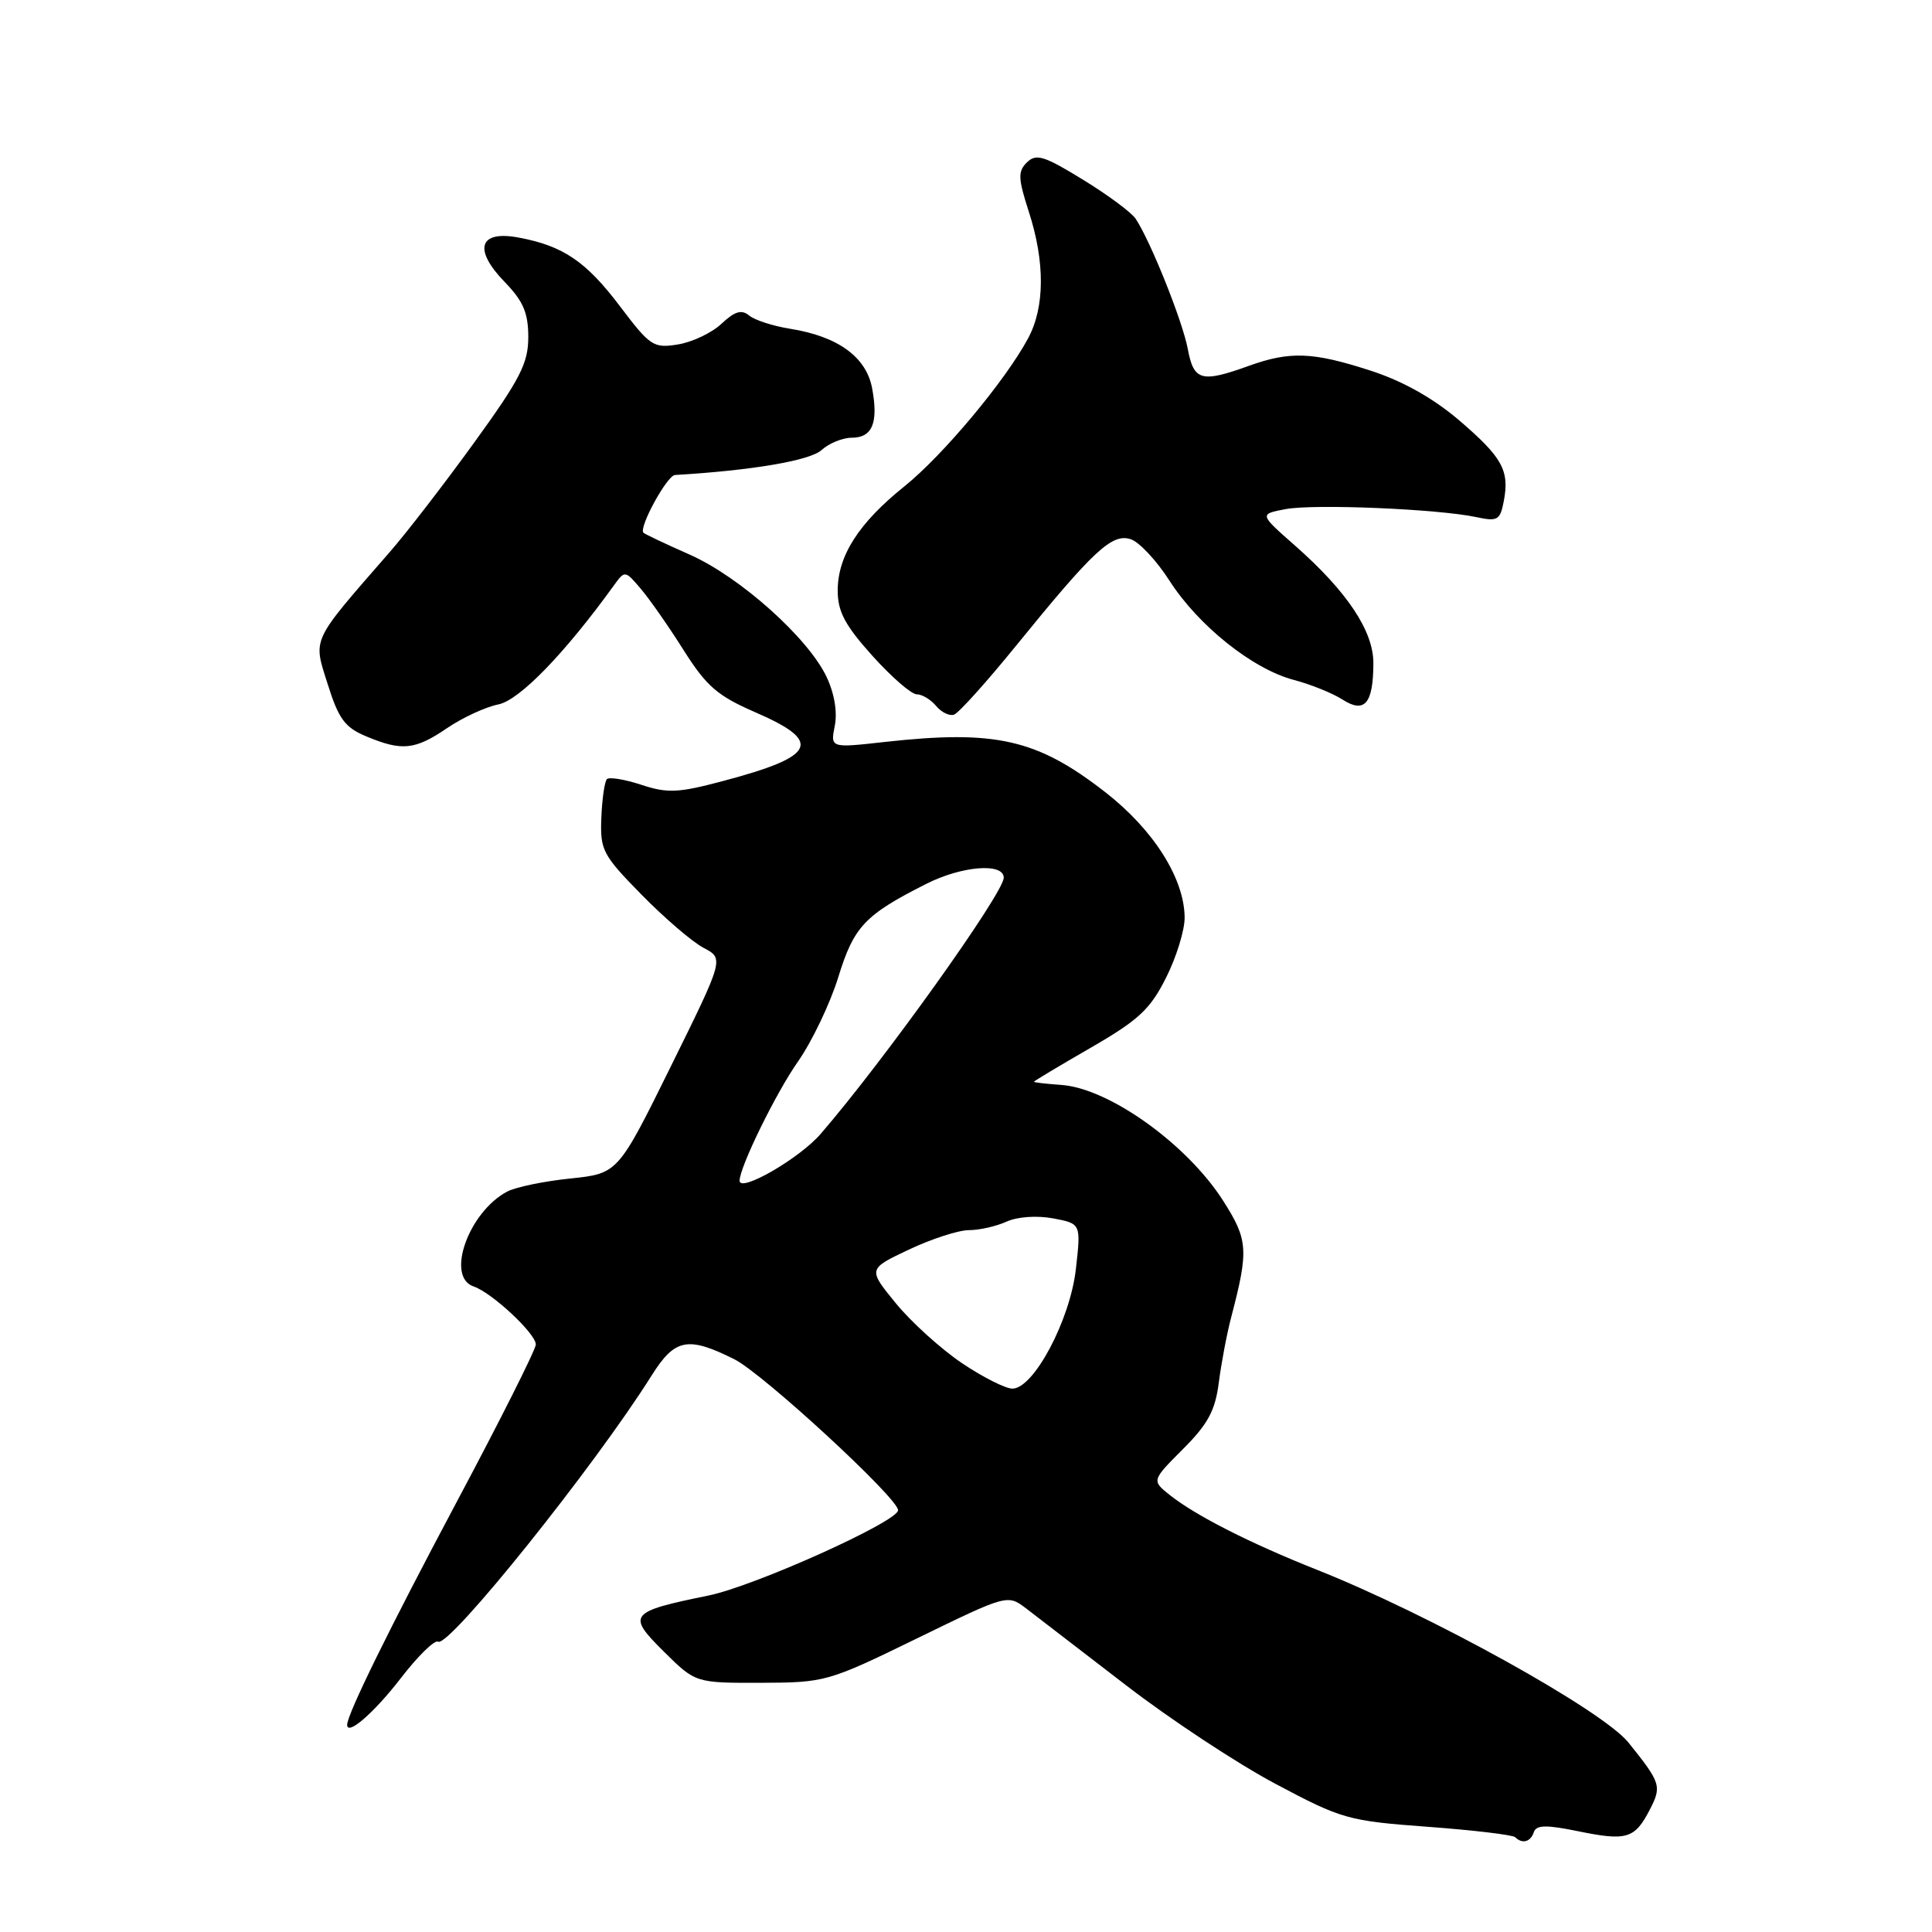 <?xml version="1.0" encoding="UTF-8" standalone="no"?>
<!DOCTYPE svg PUBLIC "-//W3C//DTD SVG 1.1//EN" "http://www.w3.org/Graphics/SVG/1.1/DTD/svg11.dtd" >
<svg xmlns="http://www.w3.org/2000/svg" xmlns:xlink="http://www.w3.org/1999/xlink" version="1.1" viewBox="0 0 256 256">
 <g >
 <path fill="currentColor"
d=" M 203.24 242.77 C 203.56 241.81 204.86 241.78 209.07 242.64 C 215.55 243.97 216.61 243.65 218.60 239.80 C 220.22 236.68 220.07 236.24 215.78 230.90 C 212.35 226.63 189.49 213.95 174.44 207.98 C 165.59 204.46 158.49 200.85 155.04 198.13 C 152.59 196.18 152.59 196.18 156.74 192.02 C 160.06 188.70 161.02 186.93 161.50 183.18 C 161.83 180.61 162.57 176.70 163.15 174.50 C 165.48 165.60 165.38 164.27 162.03 159.04 C 157.23 151.56 146.94 144.21 140.64 143.76 C 138.64 143.62 137.00 143.43 137.00 143.34 C 137.00 143.25 140.38 141.22 144.51 138.84 C 150.87 135.17 152.41 133.74 154.51 129.55 C 155.88 126.83 156.99 123.23 156.97 121.55 C 156.92 116.37 152.83 109.92 146.42 104.94 C 137.40 97.93 131.91 96.69 117.26 98.31 C 110.03 99.12 110.03 99.12 110.61 96.18 C 110.98 94.36 110.56 91.87 109.52 89.68 C 107.05 84.49 98.03 76.43 91.39 73.49 C 88.20 72.08 85.45 70.78 85.26 70.59 C 84.60 69.93 88.38 63.00 89.44 62.94 C 99.62 62.34 107.31 61.03 108.84 59.65 C 109.84 58.74 111.65 58.00 112.86 58.00 C 115.60 58.00 116.41 56.02 115.56 51.44 C 114.78 47.30 111.04 44.58 104.73 43.57 C 102.46 43.21 100.00 42.42 99.27 41.81 C 98.27 40.98 97.37 41.24 95.61 42.89 C 94.33 44.10 91.74 45.33 89.84 45.64 C 86.59 46.17 86.15 45.87 82.17 40.61 C 77.67 34.65 74.63 32.58 68.73 31.48 C 63.47 30.49 62.67 33.03 66.87 37.36 C 69.34 39.91 70.00 41.46 70.00 44.67 C 70.00 48.13 68.93 50.22 62.85 58.62 C 58.92 64.05 53.86 70.62 51.60 73.20 C 41.12 85.23 41.47 84.48 43.42 90.65 C 44.87 95.27 45.70 96.40 48.55 97.58 C 53.26 99.55 54.98 99.38 59.24 96.48 C 61.28 95.09 64.34 93.68 66.03 93.34 C 68.82 92.79 74.82 86.61 81.38 77.52 C 82.79 75.57 82.84 75.58 84.91 78.02 C 86.07 79.38 88.63 83.05 90.59 86.16 C 93.62 90.95 95.07 92.20 100.08 94.38 C 109.10 98.29 108.19 100.21 95.73 103.51 C 89.86 105.07 88.43 105.13 84.98 103.99 C 82.78 103.27 80.73 102.93 80.42 103.24 C 80.11 103.56 79.78 105.86 79.68 108.37 C 79.51 112.65 79.85 113.29 85.00 118.54 C 88.03 121.63 91.72 124.80 93.22 125.59 C 95.94 127.02 95.94 127.02 88.91 141.26 C 81.88 155.50 81.88 155.50 75.55 156.16 C 72.07 156.52 68.30 157.30 67.18 157.90 C 62.06 160.65 59.04 169.20 62.75 170.46 C 65.17 171.27 71.00 176.71 71.00 178.15 C 71.00 178.79 66.31 188.14 60.57 198.91 C 51.59 215.78 46.00 227.15 46.00 228.55 C 46.00 230.05 49.56 226.96 53.06 222.43 C 55.35 219.45 57.60 217.25 58.05 217.53 C 59.45 218.40 78.77 194.32 86.35 182.25 C 89.43 177.36 91.13 177.03 97.29 180.10 C 101.08 181.99 119.00 198.51 119.00 200.11 C 119.00 201.61 99.99 210.17 93.86 211.42 C 83.34 213.57 83.03 213.96 87.97 218.85 C 92.16 223.00 92.16 223.00 100.83 222.98 C 109.35 222.95 109.71 222.85 121.50 217.10 C 133.50 211.25 133.50 211.25 136.00 213.15 C 137.38 214.20 143.30 218.76 149.17 223.28 C 155.03 227.80 163.96 233.69 169.01 236.37 C 177.81 241.05 178.63 241.28 189.19 242.06 C 195.25 242.51 200.46 243.13 200.77 243.44 C 201.71 244.37 202.81 244.07 203.24 242.77 Z  M 134.66 85.53 C 144.89 72.93 147.34 70.66 149.80 71.44 C 150.93 71.79 153.25 74.27 154.96 76.94 C 158.79 82.91 165.99 88.66 171.43 90.09 C 173.67 90.68 176.57 91.85 177.88 92.69 C 180.82 94.58 181.96 93.25 181.98 87.90 C 182.00 83.63 178.51 78.38 171.58 72.28 C 166.85 68.12 166.85 68.12 170.36 67.46 C 174.16 66.75 190.56 67.44 195.62 68.52 C 198.44 69.13 198.78 68.93 199.26 66.40 C 200.04 62.33 199.07 60.59 193.28 55.64 C 189.86 52.73 185.83 50.47 181.57 49.10 C 173.95 46.63 170.93 46.52 165.50 48.47 C 159.18 50.75 158.18 50.47 157.39 46.25 C 156.71 42.59 152.47 31.99 150.49 29.00 C 149.95 28.17 146.80 25.83 143.50 23.81 C 138.36 20.65 137.30 20.32 136.08 21.51 C 134.86 22.71 134.89 23.62 136.33 28.07 C 138.48 34.72 138.45 40.69 136.24 44.81 C 133.22 50.44 124.96 60.33 119.83 64.45 C 113.78 69.31 111.00 73.65 111.00 78.26 C 111.00 81.04 111.97 82.86 115.59 86.89 C 118.12 89.70 120.76 92.00 121.47 92.00 C 122.18 92.00 123.33 92.69 124.03 93.53 C 124.73 94.38 125.80 94.90 126.40 94.70 C 127.01 94.51 130.72 90.38 134.66 85.53 Z  M 127.46 180.62 C 124.70 178.76 120.76 175.20 118.71 172.70 C 114.99 168.15 114.99 168.15 120.43 165.58 C 123.43 164.16 127.01 163.00 128.39 163.00 C 129.77 163.00 132.02 162.49 133.38 161.87 C 134.82 161.22 137.38 161.04 139.54 161.44 C 143.24 162.14 143.24 162.14 142.56 168.15 C 141.80 174.91 136.97 184.00 134.15 184.00 C 133.23 184.00 130.22 182.48 127.46 180.62 Z  M 98.00 156.45 C 98.00 154.65 102.82 144.81 105.73 140.67 C 107.59 138.01 110.00 132.97 111.08 129.47 C 113.15 122.76 114.58 121.24 122.71 117.13 C 127.44 114.73 133.00 114.29 133.00 116.30 C 133.00 118.33 117.11 140.57 108.74 150.25 C 105.93 153.51 98.00 158.08 98.00 156.45 Z "/>
</g>
</svg>